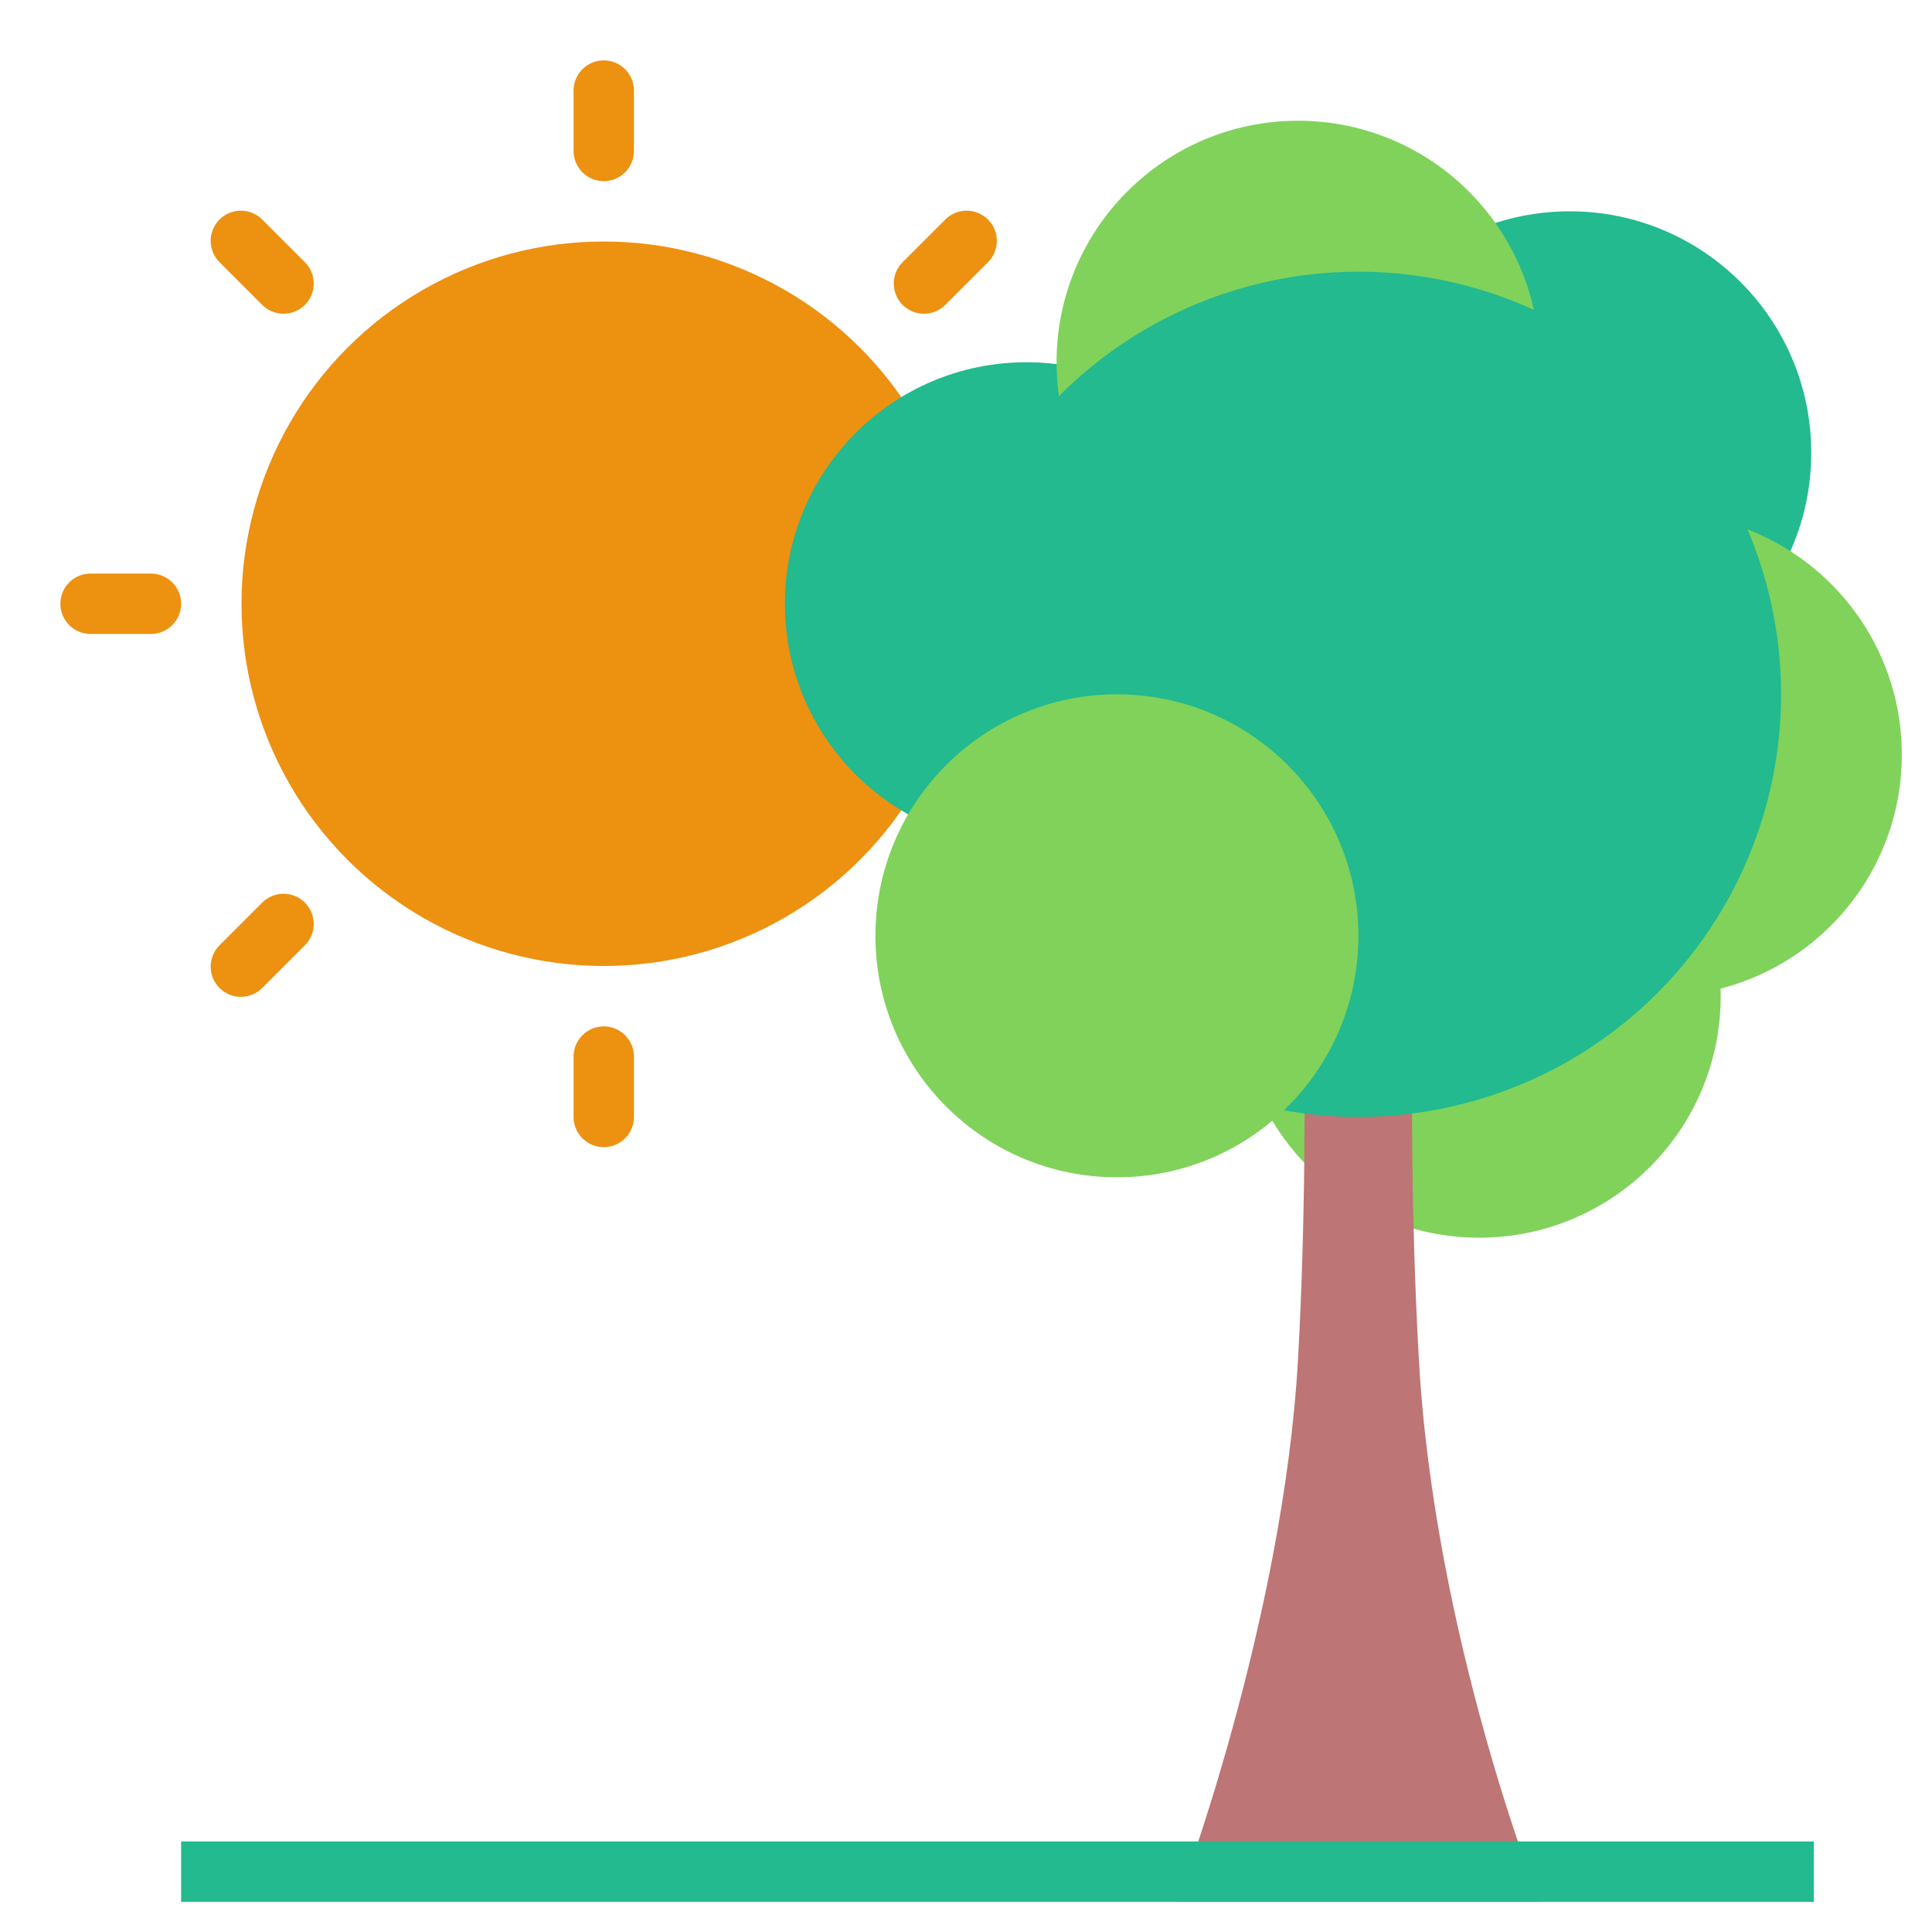<svg xmlns="http://www.w3.org/2000/svg" width="64" height="64" viewBox="0 0 64 64">
  <g fill="none" fill-rule="evenodd">
    <circle cx="20" cy="20" r="12" fill="#ED9111"/>
    <path stroke="#ED9111" stroke-linecap="round" stroke-linejoin="round" stroke-width="2" d="M20,5 L20,3 M30.607,9.393 L32.021,7.979 M35,20 L37,20 M30.607,30.607 L32.021,32.021 M20,35 L20,37 M9.393,30.607 L7.979,32.021 M5,20 L3,20 M9.393,9.393 L7.979,7.979"/>
    <circle cx="52" cy="15" r="8" fill="#22BA8E"/>
    <circle cx="34" cy="20" r="8" fill="#22BA8E"/>
    <circle cx="43" cy="12" r="8" fill="#80D25B"/>
    <circle cx="55" cy="25" r="8" fill="#80D25B"/>
    <circle cx="49" cy="33" r="8" fill="#80D25B"/>
    <path fill="#BD7575" d="M43,27 L47,27 C47,27 46.487,35.763 47,45 C47.513,54.237 51,63 51,63 L39,63 C39,63 42.513,53.763 43,45 C43.487,36.237 43,27 43,27 Z"/>
    <path stroke="#22BA8E" stroke-linecap="square" stroke-width="2" d="M7,62 L59.086,62"/>
    <circle cx="45" cy="23" r="14" fill="#22BA8E"/>
    <circle cx="37" cy="31" r="8" fill="#80D25B"/>
  </g>
</svg>

